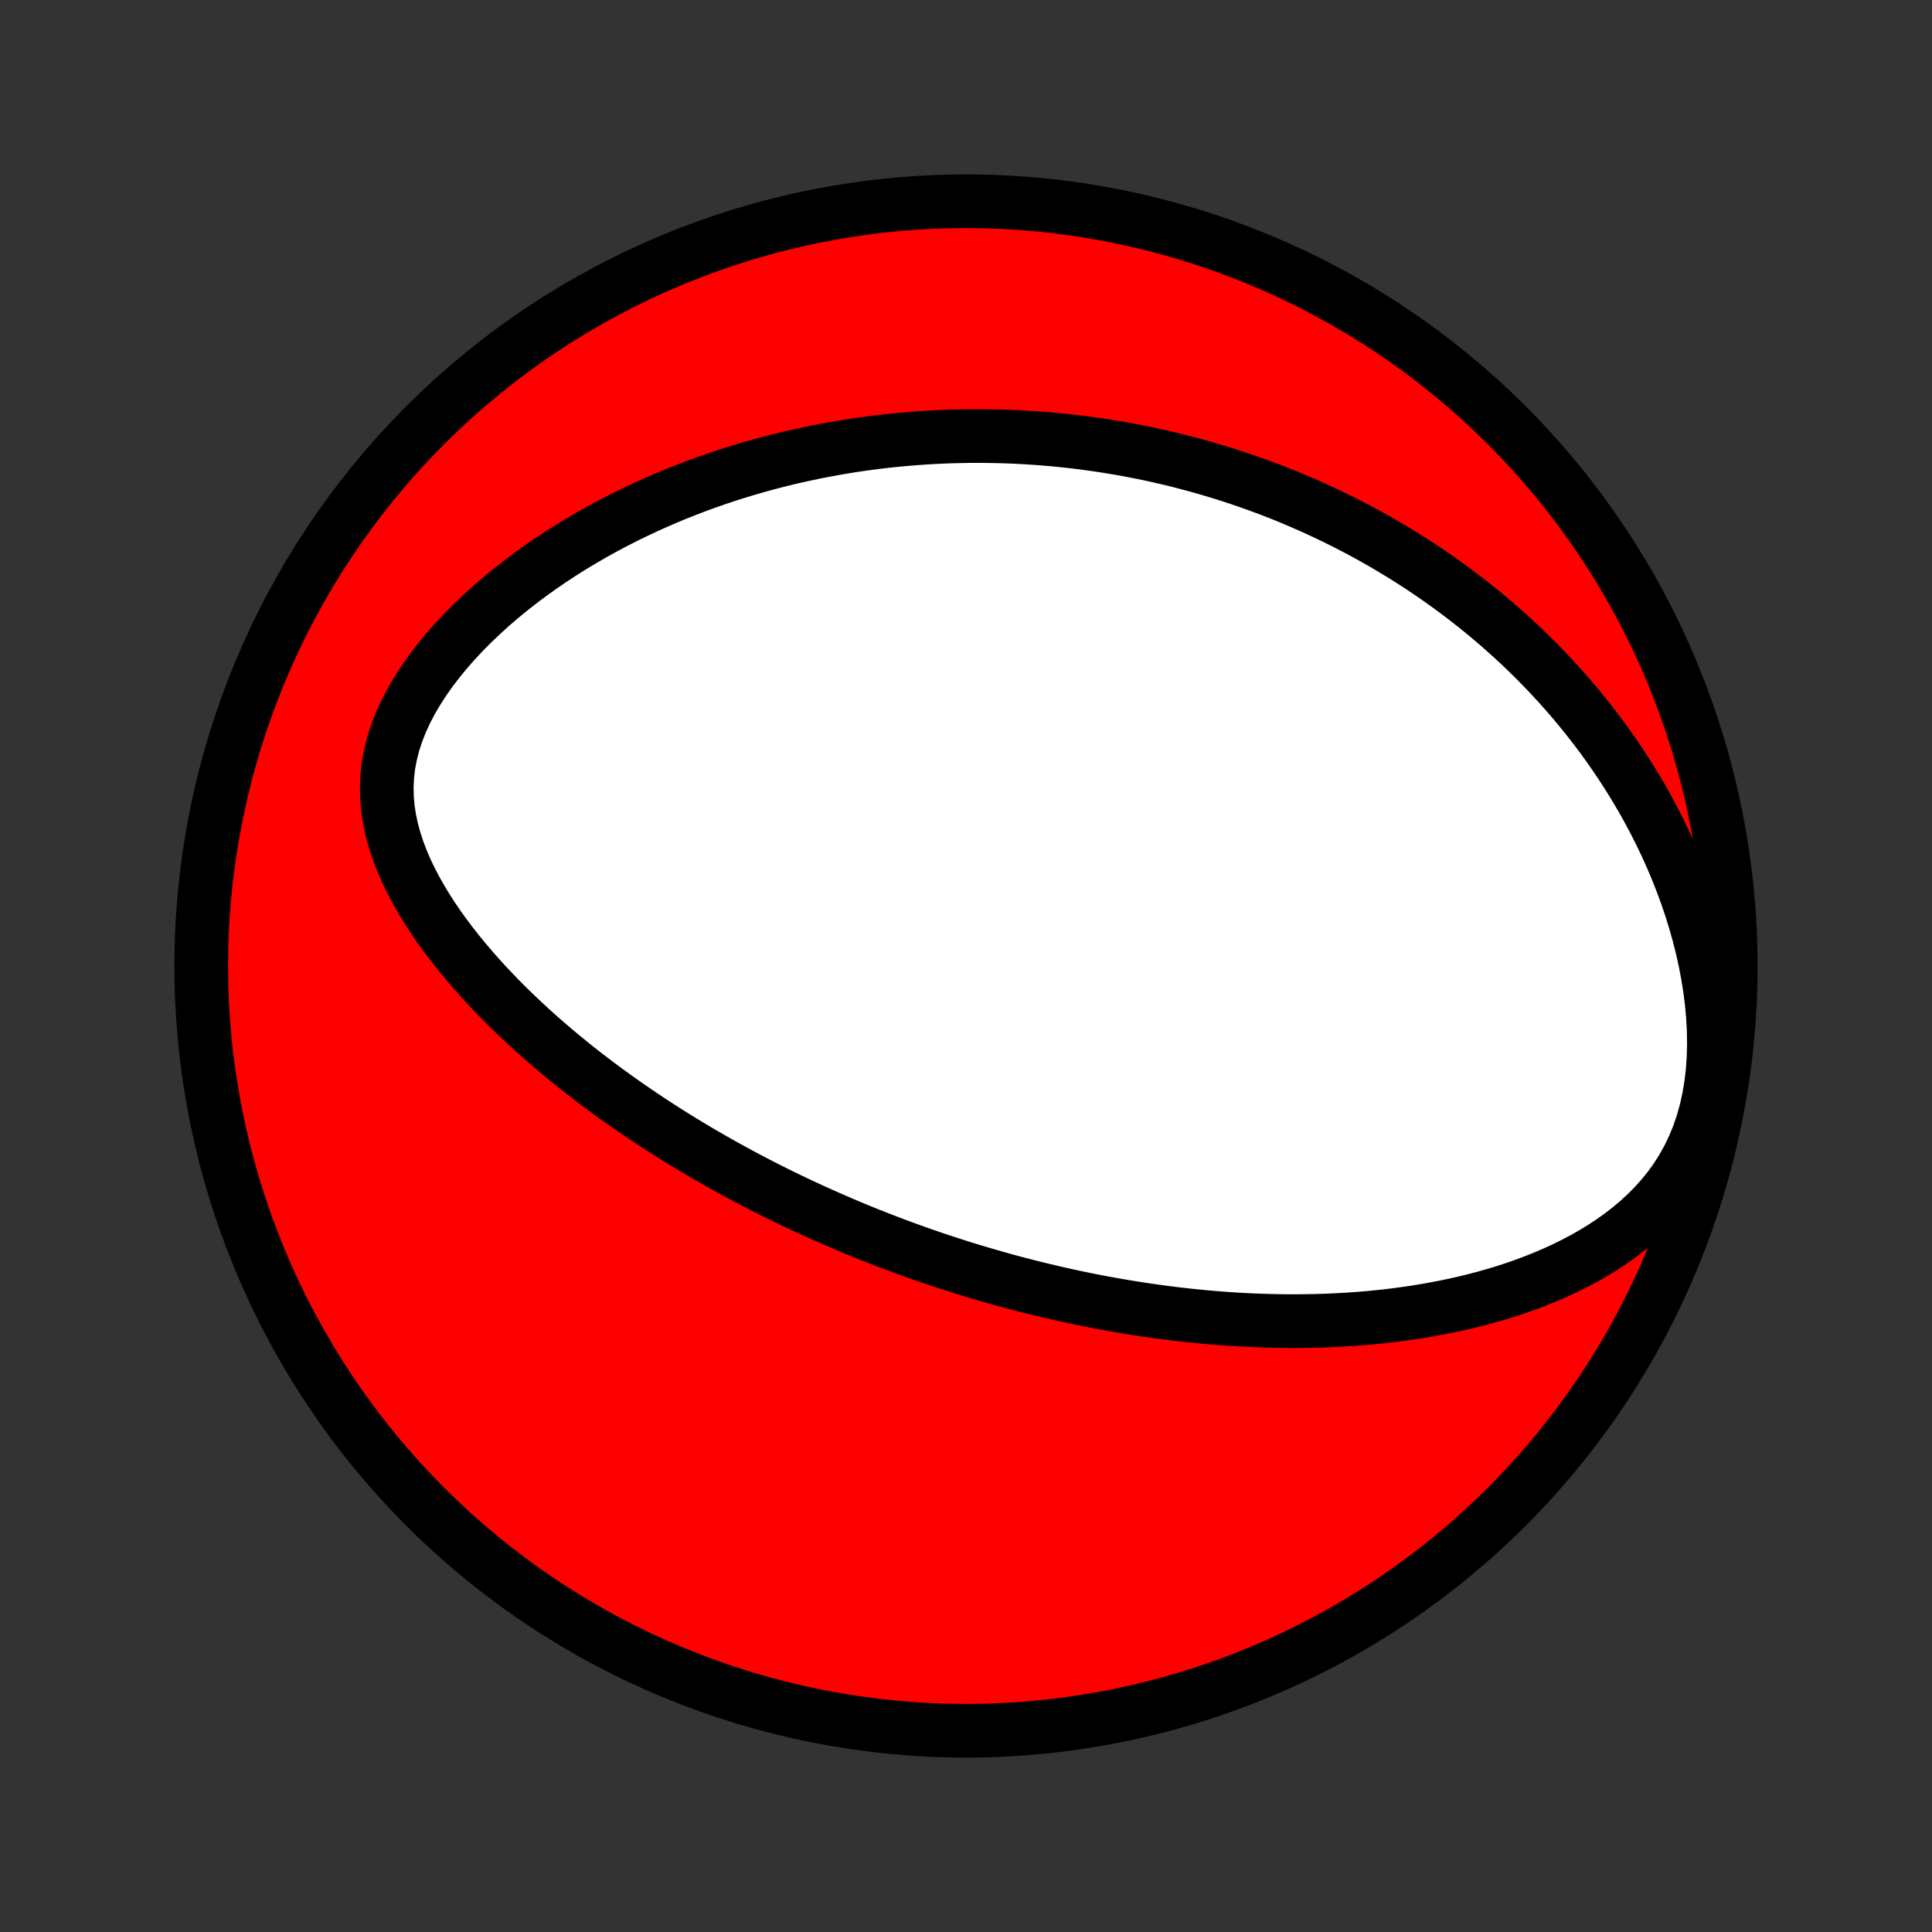 <?xml version="1.0" encoding="utf-8" standalone="no"?>
<!DOCTYPE svg PUBLIC "-//W3C//DTD SVG 1.1//EN"
  "http://www.w3.org/Graphics/SVG/1.1/DTD/svg11.dtd">
<!-- Created with matplotlib (http://matplotlib.org/) -->
<svg height="72pt" version="1.1" viewBox="0 0 72 72" width="72pt" xmlns="http://www.w3.org/2000/svg" xmlns:xlink="http://www.w3.org/1999/xlink">
 <rect x="0" y="0" width="72" height="72" fill="#333333" stroke="none"/>
 <defs>
  <style type="text/css">
*{stroke-linecap:butt;stroke-linejoin:round;}
  </style>
 </defs>
 <g id="figure_1">
  <g id="patch_1">
   <path d="
M0 72
L72 72
L72 0
L0 0
z
" style="fill:none;"/>
  </g>
  <g id="axes_1">
   <g id="PatchCollection_1">
    <defs>
     <path d="
M36 -7.5
C43.558 -7.5 50.808 -10.503 56.153 -15.848
C61.497 -21.192 64.5 -28.442 64.5 -36
C64.5 -43.558 61.497 -50.808 56.153 -56.153
C50.808 -61.497 43.558 -64.5 36 -64.5
C28.442 -64.5 21.192 -61.497 15.848 -56.153
C10.503 -50.808 7.5 -43.558 7.5 -36
C7.5 -28.442 10.503 -21.192 15.848 -15.848
C21.192 -10.503 28.442 -7.5 36 -7.5
z
" id="C0_0_a811fe30f3"/>
     <path d="
M35.906 -24.745
L35.658 -24.824
L35.41 -24.903
L35.163 -24.984
L34.915 -25.066
L34.668 -25.15
L34.421 -25.235
L34.174 -25.322
L33.926 -25.411
L33.679 -25.501
L33.431 -25.592
L33.184 -25.685
L32.936 -25.78
L32.688 -25.877
L32.439 -25.975
L32.19 -26.075
L31.94 -26.177
L31.69 -26.281
L31.44 -26.386
L31.189 -26.494
L30.937 -26.604
L30.684 -26.715
L30.431 -26.829
L30.177 -26.945
L29.922 -27.063
L29.666 -27.183
L29.41 -27.306
L29.152 -27.431
L28.894 -27.558
L28.634 -27.688
L28.374 -27.82
L28.112 -27.956
L27.849 -28.093
L27.585 -28.234
L27.321 -28.377
L27.055 -28.524
L26.787 -28.673
L26.519 -28.826
L26.249 -28.981
L25.978 -29.14
L25.706 -29.303
L25.433 -29.468
L25.159 -29.638
L24.883 -29.81
L24.607 -29.987
L24.329 -30.167
L24.05 -30.352
L23.77 -30.54
L23.49 -30.732
L23.208 -30.929
L22.926 -31.13
L22.642 -31.335
L22.359 -31.544
L22.074 -31.759
L21.789 -31.977
L21.504 -32.201
L21.219 -32.43
L20.934 -32.663
L20.649 -32.902
L20.364 -33.146
L20.08 -33.395
L19.797 -33.649
L19.515 -33.909
L19.234 -34.175
L18.955 -34.445
L18.678 -34.722
L18.404 -35.004
L18.132 -35.292
L17.864 -35.586
L17.599 -35.886
L17.339 -36.191
L17.083 -36.503
L16.833 -36.82
L16.589 -37.144
L16.352 -37.473
L16.123 -37.808
L15.903 -38.15
L15.693 -38.497
L15.493 -38.85
L15.305 -39.209
L15.131 -39.573
L14.972 -39.943
L14.829 -40.319
L14.705 -40.699
L14.6 -41.085
L14.517 -41.475
L14.457 -41.869
L14.422 -42.266
L14.413 -42.667
L14.432 -43.07
L14.478 -43.474
L14.553 -43.879
L14.656 -44.283
L14.787 -44.686
L14.944 -45.087
L15.126 -45.484
L15.331 -45.876
L15.559 -46.264
L15.806 -46.646
L16.072 -47.021
L16.354 -47.389
L16.651 -47.75
L16.961 -48.102
L17.283 -48.446
L17.616 -48.781
L17.959 -49.108
L18.309 -49.425
L18.667 -49.733
L19.032 -50.032
L19.401 -50.321
L19.776 -50.602
L20.154 -50.872
L20.536 -51.134
L20.921 -51.387
L21.307 -51.63
L21.696 -51.864
L22.085 -52.09
L22.476 -52.307
L22.866 -52.515
L23.257 -52.715
L23.648 -52.907
L24.038 -53.09
L24.427 -53.266
L24.814 -53.434
L25.201 -53.595
L25.587 -53.748
L25.97 -53.894
L26.352 -54.033
L26.732 -54.165
L27.109 -54.291
L27.485 -54.41
L27.858 -54.523
L28.229 -54.63
L28.598 -54.731
L28.964 -54.826
L29.327 -54.916
L29.688 -55
L30.047 -55.079
L30.402 -55.153
L30.756 -55.221
L31.106 -55.285
L31.454 -55.345
L31.8 -55.4
L32.143 -55.45
L32.483 -55.496
L32.821 -55.538
L33.157 -55.576
L33.489 -55.609
L33.82 -55.639
L34.148 -55.665
L34.474 -55.688
L34.798 -55.707
L35.119 -55.722
L35.438 -55.734
L35.755 -55.742
L36.07 -55.748
L36.383 -55.75
L36.694 -55.748
L37.003 -55.744
L37.31 -55.737
L37.616 -55.727
L37.919 -55.714
L38.221 -55.697
L38.522 -55.679
L38.82 -55.657
L39.118 -55.632
L39.413 -55.605
L39.708 -55.575
L40.001 -55.542
L40.293 -55.507
L40.584 -55.469
L40.873 -55.428
L41.161 -55.385
L41.449 -55.339
L41.735 -55.29
L42.021 -55.239
L42.305 -55.185
L42.589 -55.129
L42.872 -55.07
L43.155 -55.008
L43.436 -54.944
L43.718 -54.877
L43.998 -54.807
L44.278 -54.734
L44.558 -54.659
L44.837 -54.581
L45.116 -54.5
L45.395 -54.417
L45.674 -54.33
L45.952 -54.241
L46.23 -54.148
L46.508 -54.053
L46.786 -53.955
L47.064 -53.853
L47.342 -53.749
L47.621 -53.641
L47.899 -53.53
L48.177 -53.415
L48.456 -53.297
L48.735 -53.176
L49.014 -53.051
L49.293 -52.922
L49.572 -52.79
L49.852 -52.654
L50.133 -52.514
L50.413 -52.37
L50.694 -52.222
L50.976 -52.07
L51.257 -51.913
L51.54 -51.752
L51.822 -51.586
L52.105 -51.416
L52.388 -51.241
L52.672 -51.061
L52.956 -50.877
L53.24 -50.686
L53.525 -50.491
L53.81 -50.29
L54.095 -50.084
L54.38 -49.872
L54.666 -49.654
L54.951 -49.43
L55.237 -49.2
L55.522 -48.963
L55.807 -48.72
L56.092 -48.47
L56.376 -48.214
L56.659 -47.95
L56.942 -47.679
L57.224 -47.401
L57.505 -47.115
L57.785 -46.822
L58.063 -46.52
L58.34 -46.211
L58.615 -45.893
L58.887 -45.568
L59.157 -45.233
L59.425 -44.89
L59.689 -44.539
L59.95 -44.178
L60.208 -43.809
L60.461 -43.43
L60.71 -43.043
L60.954 -42.646
L61.193 -42.24
L61.425 -41.825
L61.651 -41.401
L61.871 -40.967
L62.083 -40.525
L62.287 -40.074
L62.482 -39.614
L62.667 -39.146
L62.843 -38.67
L63.008 -38.187
L63.161 -37.696
L63.302 -37.199
L63.43 -36.696
L63.543 -36.188
L63.641 -35.675
L63.724 -35.159
L63.789 -34.642
L63.836 -34.123
L63.864 -33.605
L63.872 -33.09
L63.859 -32.579
L63.824 -32.074
L63.766 -31.576
L63.684 -31.089
L63.58 -30.614
L63.451 -30.152
L63.299 -29.706
L63.123 -29.276
L62.926 -28.864
L62.708 -28.471
L62.47 -28.095
L62.214 -27.739
L61.941 -27.4
L61.654 -27.08
L61.353 -26.777
L61.041 -26.49
L60.718 -26.22
L60.387 -25.964
L60.047 -25.723
L59.701 -25.496
L59.349 -25.282
L58.993 -25.081
L58.632 -24.892
L58.269 -24.713
L57.903 -24.546
L57.534 -24.389
L57.165 -24.242
L56.794 -24.104
L56.423 -23.975
L56.053 -23.855
L55.682 -23.743
L55.312 -23.639
L54.943 -23.542
L54.575 -23.453
L54.208 -23.37
L53.843 -23.294
L53.48 -23.224
L53.119 -23.16
L52.76 -23.101
L52.404 -23.049
L52.049 -23.001
L51.697 -22.958
L51.348 -22.921
L51.001 -22.887
L50.657 -22.859
L50.316 -22.834
L49.977 -22.814
L49.641 -22.797
L49.308 -22.784
L48.978 -22.775
L48.651 -22.769
L48.326 -22.766
L48.004 -22.766
L47.685 -22.77
L47.369 -22.776
L47.055 -22.785
L46.744 -22.796
L46.436 -22.811
L46.13 -22.827
L45.827 -22.846
L45.527 -22.868
L45.229 -22.891
L44.933 -22.917
L44.64 -22.945
L44.349 -22.974
L44.06 -23.006
L43.774 -23.039
L43.489 -23.075
L43.207 -23.112
L42.927 -23.151
L42.649 -23.191
L42.373 -23.233
L42.098 -23.277
L41.825 -23.322
L41.554 -23.369
L41.285 -23.417
L41.018 -23.466
L40.751 -23.518
L40.487 -23.57
L40.224 -23.624
L39.962 -23.679
L39.701 -23.736
L39.442 -23.794
L39.184 -23.853
L38.927 -23.914
L38.671 -23.976
L38.416 -24.039
L38.161 -24.104
L37.908 -24.17
L37.656 -24.237
L37.404 -24.306
L37.153 -24.376
L36.903 -24.447
L36.653 -24.52
L36.404 -24.593
z
" id="C0_1_b123882b0a"/>
    </defs>
    <g clip-path="url(#p1bffca34e9)">
     <use style="fill:#ff0000;stroke:#000000;stroke-width:2.0;" x="0.0" xlink:href="#C0_0_a811fe30f3" y="72.0"/>
    </g>
    <g clip-path="url(#p1bffca34e9)">
     <use style="fill:#ffffff;stroke:#000000;stroke-width:2.0;" x="0.0" xlink:href="#C0_1_b123882b0a" y="72.0"/>
    </g>
   </g>
  </g>
 </g>
 <defs>
  <clipPath id="p1bffca34e9">
   <rect height="72.0" width="72.0" x="0.0" y="0.0"/>
  </clipPath>
 </defs>
</svg>

